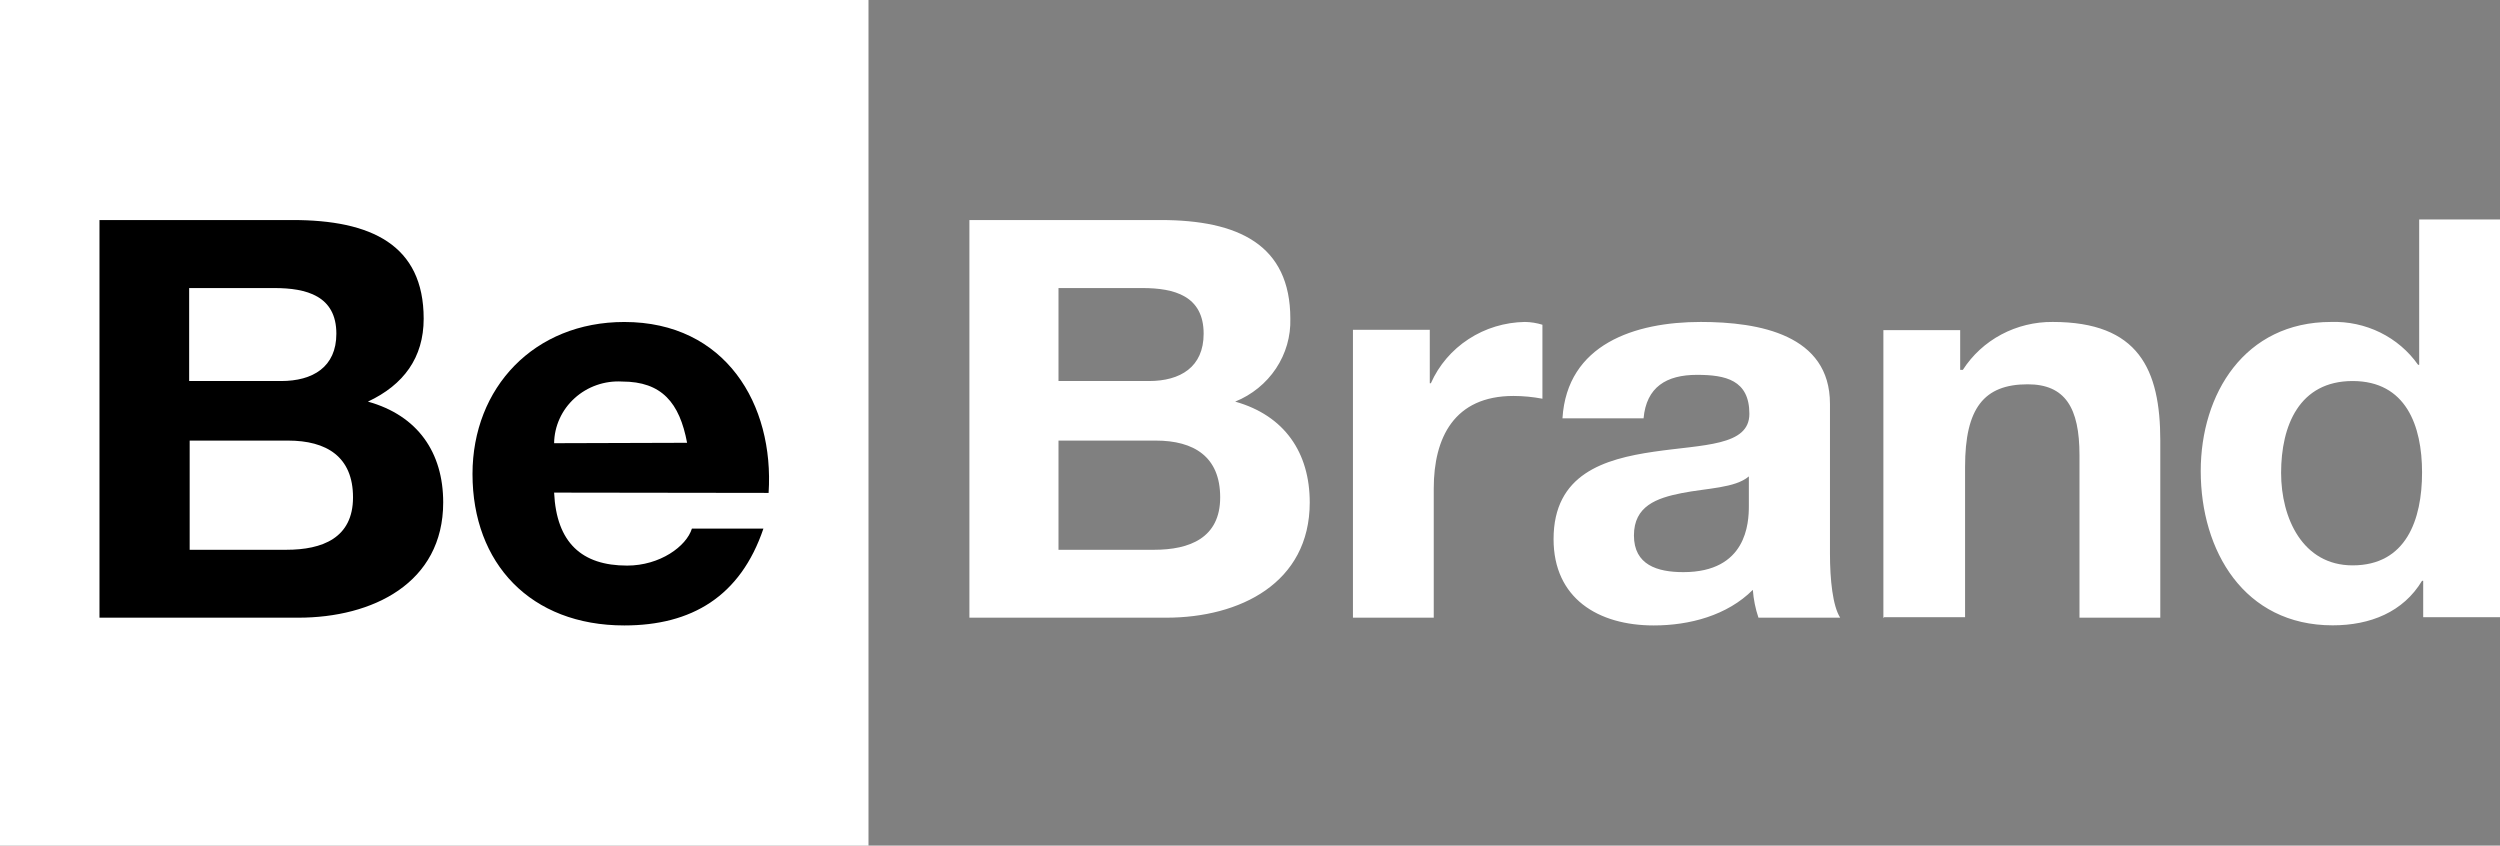 <svg width="68" height="23" viewBox="0 0 68 23" fill="none" xmlns="http://www.w3.org/2000/svg">
<rect x="0" y="0" width="68" height="23" fill="#808080" stroke="none"/>
<path d="M0 0V23H23.623V0H0Z" fill="white"/>
<path d="M28.791 11.984H31.438C32.475 11.984 33.189 12.422 33.189 13.528C33.189 14.635 32.355 14.954 31.391 14.954H28.791V11.979V11.984ZM26.368 16.801H31.722C33.719 16.801 35.625 15.863 35.625 13.666C35.625 12.314 34.942 11.303 33.597 10.924C34.052 10.74 34.439 10.425 34.707 10.023C34.975 9.62 35.111 9.148 35.097 8.668C35.097 6.653 33.675 5.985 31.569 5.985H26.368V16.804V16.801ZM28.796 7.835H31.072C31.939 7.835 32.739 8.046 32.739 9.077C32.739 9.985 32.105 10.364 31.252 10.364H28.791V7.835H28.796ZM36.8 16.801H38.998V13.285C38.998 11.906 39.554 10.77 41.165 10.77C41.43 10.77 41.694 10.796 41.954 10.845V8.833C41.8 8.785 41.639 8.759 41.476 8.757C40.931 8.766 40.399 8.927 39.946 9.223C39.492 9.519 39.136 9.935 38.92 10.424H38.89V8.971H36.8V16.801ZM47.569 13.761C47.569 14.229 47.508 15.562 45.788 15.562C45.077 15.562 44.443 15.365 44.443 14.564C44.443 13.764 45.06 13.547 45.743 13.412C46.427 13.277 47.197 13.277 47.569 12.958V13.769V13.761ZM44.705 11.378C44.782 10.529 45.324 10.196 46.157 10.196C46.933 10.196 47.583 10.334 47.583 11.257C47.583 12.136 46.33 12.089 44.982 12.287C43.635 12.484 42.257 12.893 42.257 14.664C42.257 16.271 43.465 17.012 44.982 17.012C45.957 17.012 46.98 16.741 47.677 16.044C47.696 16.301 47.747 16.556 47.83 16.801H50.053C49.85 16.482 49.775 15.771 49.775 15.059V10.983C49.775 9.106 47.855 8.757 46.26 8.757C44.465 8.757 42.624 9.363 42.499 11.378H44.705ZM51.253 16.787H53.45V12.695C53.45 11.105 53.962 10.453 55.153 10.453C56.173 10.453 56.562 11.091 56.562 12.379V16.801H58.76V11.984C58.76 10.045 58.17 8.757 55.834 8.757C55.346 8.753 54.865 8.87 54.437 9.098C54.008 9.326 53.648 9.658 53.389 10.061H53.317V8.979H51.228V16.809L51.253 16.787ZM65.911 16.787H68V5.969H65.802V9.923H65.772C65.51 9.55 65.156 9.248 64.742 9.044C64.328 8.841 63.868 8.742 63.405 8.757C61.052 8.757 59.86 10.713 59.86 12.814C59.86 14.978 61.035 17.009 63.449 17.009C64.472 17.009 65.369 16.647 65.88 15.797H65.911V16.798V16.787ZM65.88 12.85C65.88 14.137 65.447 15.378 63.991 15.378C62.63 15.378 62.046 14.091 62.046 12.863C62.046 11.576 62.541 10.364 63.991 10.364C65.441 10.364 65.88 11.576 65.88 12.85Z" fill="white"/>
<path d="M5.159 11.984H7.835C8.882 11.984 9.602 12.422 9.602 13.528C9.602 14.635 8.768 14.954 7.787 14.954H5.159V11.979V11.984ZM2.706 16.801H8.115C10.132 16.801 12.055 15.863 12.055 13.666C12.055 12.314 11.369 11.303 10.007 10.924C10.977 10.47 11.524 9.729 11.524 8.668C11.524 6.653 10.085 5.985 7.96 5.985H2.706V16.804V16.801ZM5.159 7.835H7.46C8.335 7.835 9.149 8.046 9.149 9.077C9.149 9.985 8.507 10.364 7.646 10.364H5.145V7.835H5.159ZM20.906 13.407C21.062 11 19.734 8.758 16.981 8.758C14.527 8.758 12.852 10.545 12.852 12.893C12.852 15.327 14.433 17.012 16.981 17.012C18.811 17.012 20.139 16.225 20.765 14.378H18.82C18.67 14.862 17.95 15.384 17.058 15.384C15.825 15.384 15.136 14.762 15.072 13.399L20.906 13.407ZM15.072 12.055C15.075 11.825 15.126 11.597 15.222 11.387C15.317 11.177 15.456 10.988 15.629 10.831C15.802 10.674 16.005 10.553 16.228 10.475C16.45 10.397 16.686 10.364 16.922 10.378C18 10.378 18.484 10.954 18.689 12.044L15.072 12.055Z" fill="black"/>
</svg>
